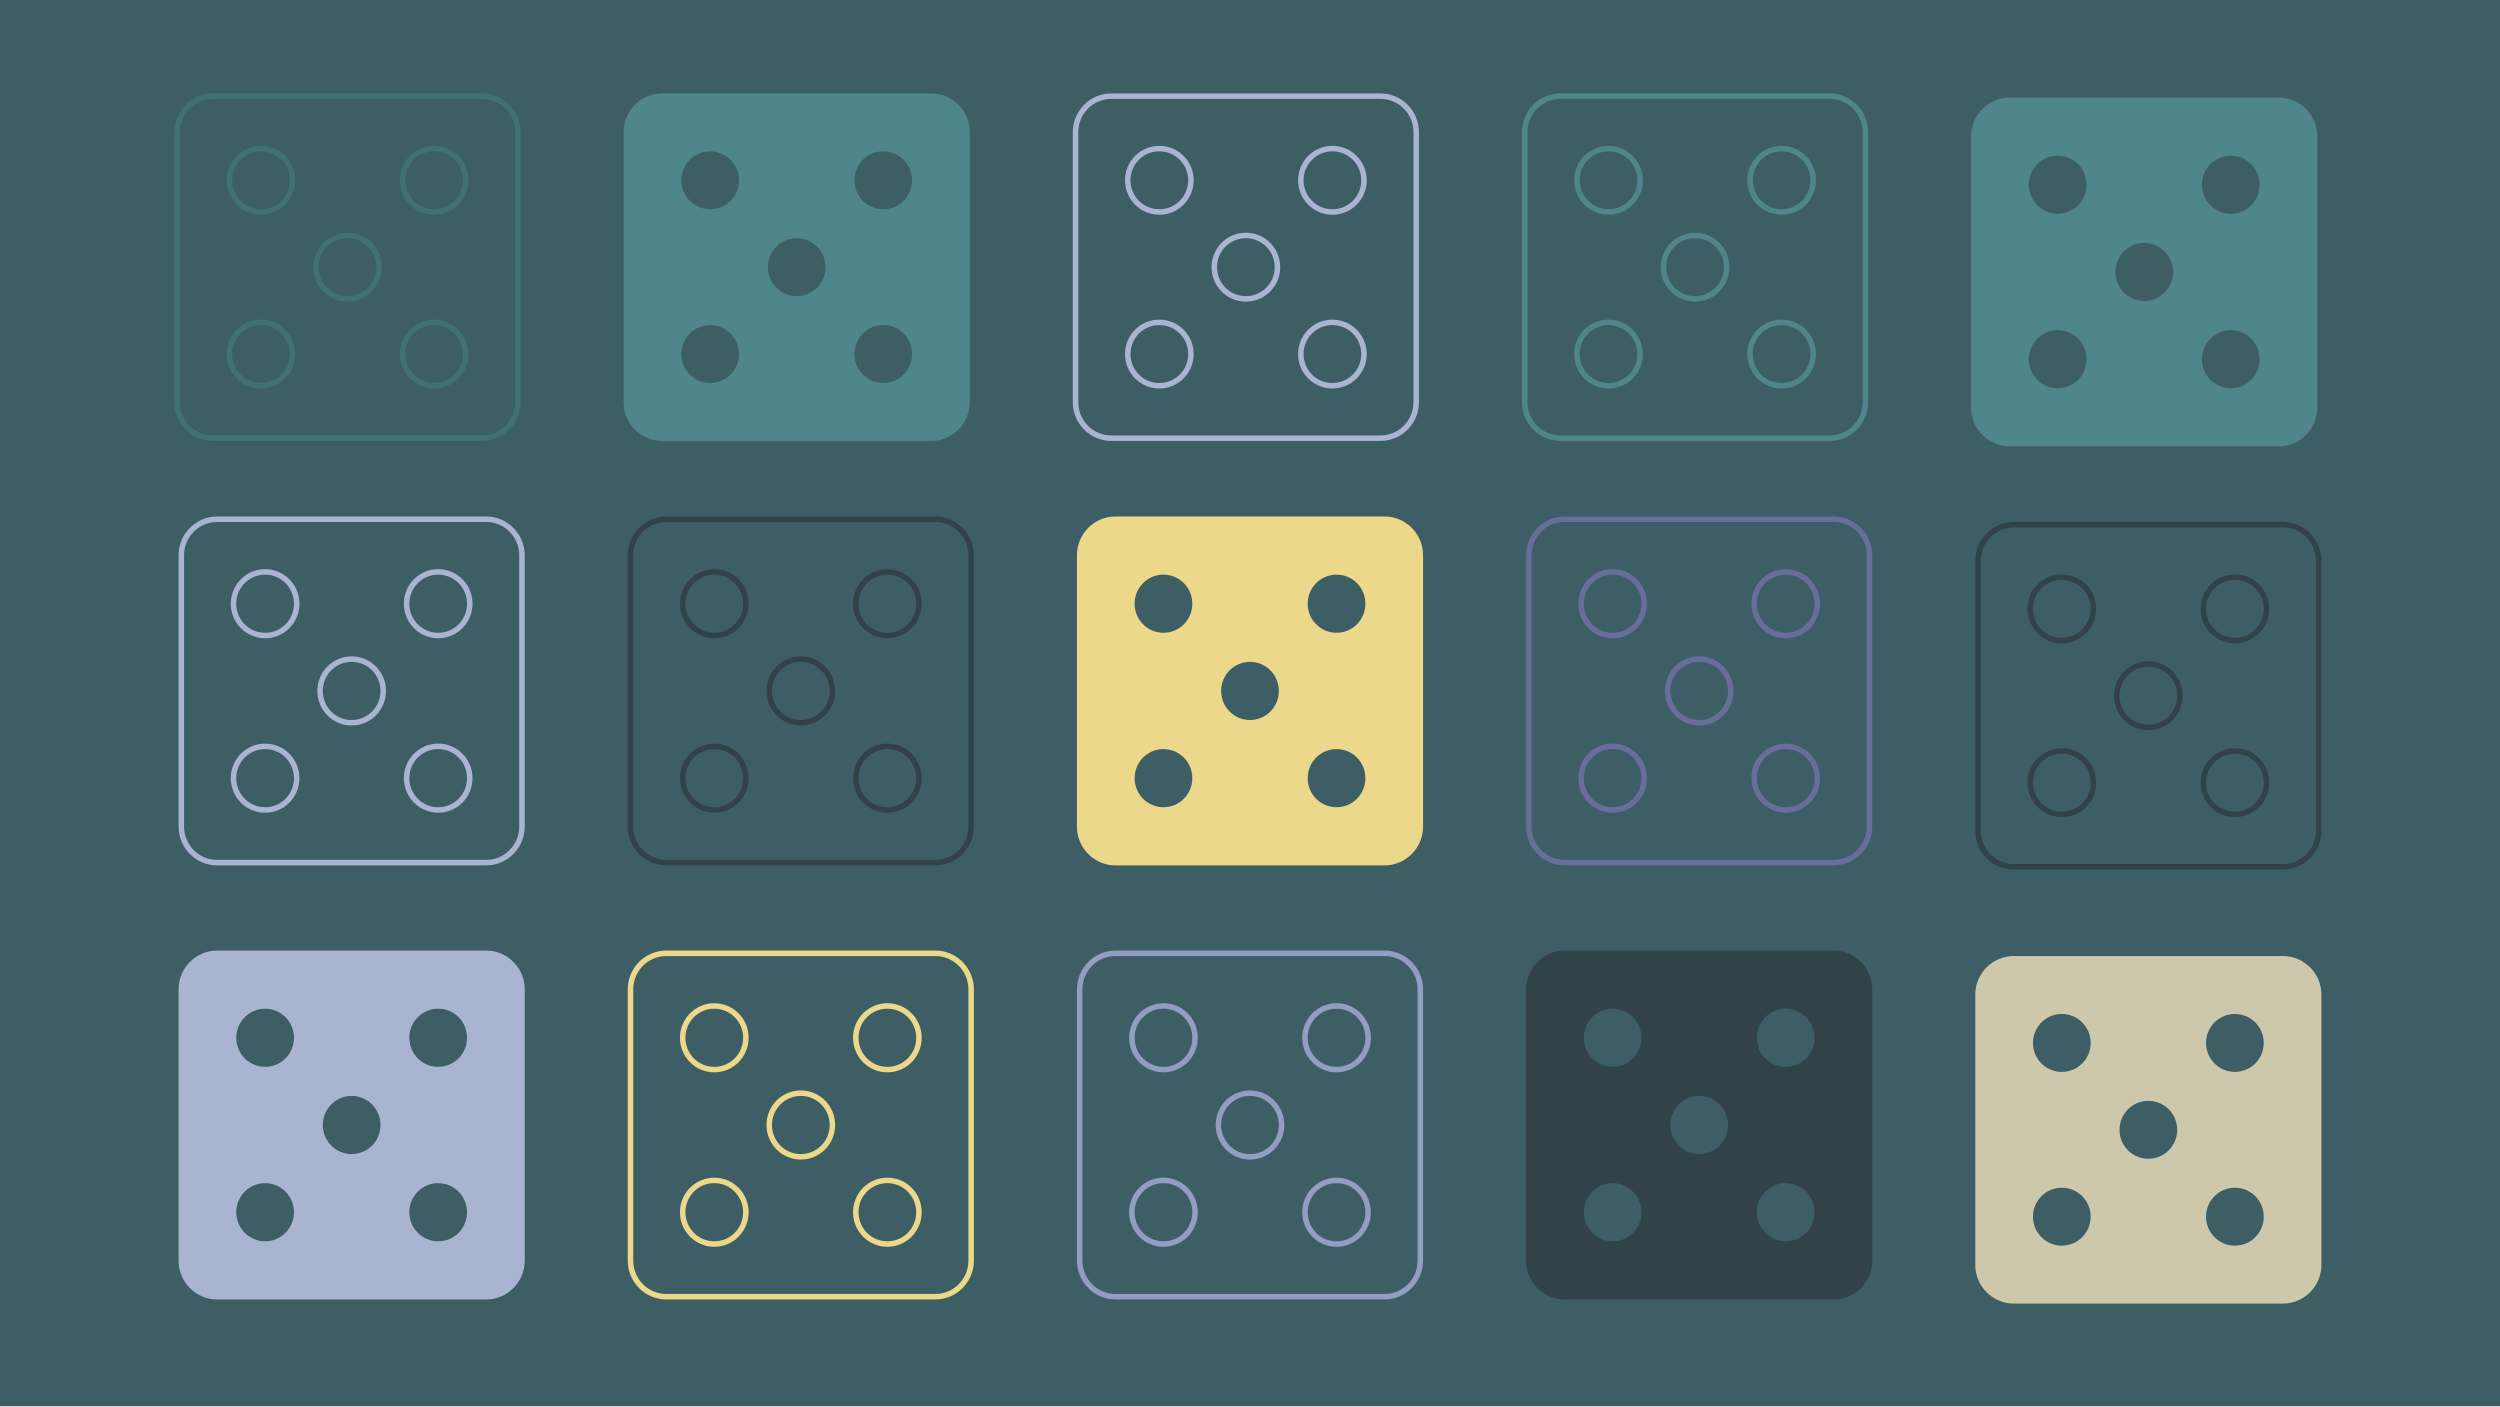 <svg width="1820" height="1024" viewBox="0 0 1820 1024" fill="none" xmlns="http://www.w3.org/2000/svg">
<rect width="1820" height="1023.75" fill="#3D5E65"/>
<path d="M155 70H351C365.288 70 377 81.747 377 96.111V292.889C377 307.253 365.288 319 351 319H155C140.712 319 129 307.253 129 292.889V96.111C129 81.747 140.712 70 155 70ZM167 257.75C167 270.513 177.268 280.833 190 280.833C202.732 280.833 213 270.513 213 257.75C213 244.987 202.732 234.667 190 234.667C177.268 234.667 167 244.987 167 257.75ZM167 131.25C167 144.013 177.268 154.333 190 154.333C202.732 154.333 213 144.013 213 131.25C213 118.487 202.732 108.167 190 108.167C177.268 108.167 167 118.487 167 131.25ZM230 194.5C230 207.263 240.268 217.583 253 217.583C265.732 217.583 276 207.263 276 194.5C276 181.737 265.732 171.417 253 171.417C240.268 171.417 230 181.737 230 194.5ZM293 257.75C293 270.513 303.268 280.833 316 280.833C328.732 280.833 339 270.513 339 257.75C339 244.987 328.732 234.667 316 234.667C303.268 234.667 293 244.987 293 257.75ZM293 131.25C293 144.013 303.268 154.333 316 154.333C328.732 154.333 339 144.013 339 131.25C339 118.487 328.732 108.167 316 108.167C303.268 108.167 293 118.487 293 131.25Z" stroke="#436F77" stroke-width="4"/>
<path d="M678 68H482C466.6 68 454 80.65 454 96.111V292.889C454 308.35 466.6 321 482 321H678C693.4 321 706 308.35 706 292.889V96.111C706 80.65 693.4 68 678 68ZM517 278.833C505.38 278.833 496 269.416 496 257.75C496 246.084 505.38 236.667 517 236.667C528.62 236.667 538 246.084 538 257.75C538 269.416 528.62 278.833 517 278.833ZM517 152.333C505.38 152.333 496 142.916 496 131.25C496 119.584 505.38 110.167 517 110.167C528.62 110.167 538 119.584 538 131.25C538 142.916 528.62 152.333 517 152.333ZM580 215.583C568.38 215.583 559 206.166 559 194.5C559 182.834 568.38 173.417 580 173.417C591.62 173.417 601 182.834 601 194.5C601 206.166 591.62 215.583 580 215.583ZM643 278.833C631.38 278.833 622 269.416 622 257.75C622 246.084 631.38 236.667 643 236.667C654.62 236.667 664 246.084 664 257.75C664 269.416 654.62 278.833 643 278.833ZM643 152.333C631.38 152.333 622 142.916 622 131.25C622 119.584 631.38 110.167 643 110.167C654.62 110.167 664 119.584 664 131.25C664 142.916 654.62 152.333 643 152.333Z" fill="#4E868C"/>
<path d="M809 70H1005C1019.29 70 1031 81.747 1031 96.111V292.889C1031 307.253 1019.29 319 1005 319H809C794.712 319 783 307.253 783 292.889V96.111C783 81.747 794.712 70 809 70ZM821 257.75C821 270.513 831.268 280.833 844 280.833C856.732 280.833 867 270.513 867 257.75C867 244.987 856.732 234.667 844 234.667C831.268 234.667 821 244.987 821 257.75ZM821 131.25C821 144.013 831.268 154.333 844 154.333C856.732 154.333 867 144.013 867 131.25C867 118.487 856.732 108.167 844 108.167C831.268 108.167 821 118.487 821 131.25ZM884 194.5C884 207.263 894.268 217.583 907 217.583C919.732 217.583 930 207.263 930 194.5C930 181.737 919.732 171.417 907 171.417C894.268 171.417 884 181.737 884 194.5ZM947 257.75C947 270.513 957.268 280.833 970 280.833C982.732 280.833 993 270.513 993 257.75C993 244.987 982.732 234.667 970 234.667C957.268 234.667 947 244.987 947 257.75ZM947 131.25C947 144.013 957.268 154.333 970 154.333C982.732 154.333 993 144.013 993 131.25C993 118.487 982.732 108.167 970 108.167C957.268 108.167 947 118.487 947 131.25Z" stroke="#A9B4D0" stroke-width="4"/>
<path d="M1136 70H1332C1346.29 70 1358 81.747 1358 96.111V292.889C1358 307.253 1346.29 319 1332 319H1136C1121.71 319 1110 307.253 1110 292.889V96.111C1110 81.747 1121.71 70 1136 70ZM1148 257.75C1148 270.513 1158.27 280.833 1171 280.833C1183.73 280.833 1194 270.513 1194 257.75C1194 244.987 1183.73 234.667 1171 234.667C1158.27 234.667 1148 244.987 1148 257.75ZM1148 131.25C1148 144.013 1158.27 154.333 1171 154.333C1183.73 154.333 1194 144.013 1194 131.25C1194 118.487 1183.73 108.167 1171 108.167C1158.27 108.167 1148 118.487 1148 131.25ZM1211 194.5C1211 207.263 1221.27 217.583 1234 217.583C1246.73 217.583 1257 207.263 1257 194.5C1257 181.737 1246.73 171.417 1234 171.417C1221.27 171.417 1211 181.737 1211 194.5ZM1274 257.75C1274 270.513 1284.27 280.833 1297 280.833C1309.73 280.833 1320 270.513 1320 257.75C1320 244.987 1309.73 234.667 1297 234.667C1284.27 234.667 1274 244.987 1274 257.75ZM1274 131.25C1274 144.013 1284.27 154.333 1297 154.333C1309.73 154.333 1320 144.013 1320 131.25C1320 118.487 1309.73 108.167 1297 108.167C1284.27 108.167 1274 118.487 1274 131.25Z" stroke="#4E868C" stroke-width="4"/>
<path d="M1659 71H1463C1447.6 71 1435 83.7 1435 99.222V296.778C1435 312.3 1447.6 325 1463 325H1659C1674.4 325 1687 312.3 1687 296.778V99.222C1687 83.7 1674.4 71 1659 71ZM1498 282.667C1486.38 282.667 1477 273.212 1477 261.5C1477 249.788 1486.38 240.333 1498 240.333C1509.62 240.333 1519 249.788 1519 261.5C1519 273.212 1509.62 282.667 1498 282.667ZM1498 155.667C1486.38 155.667 1477 146.212 1477 134.5C1477 122.788 1486.38 113.333 1498 113.333C1509.62 113.333 1519 122.788 1519 134.5C1519 146.212 1509.62 155.667 1498 155.667ZM1561 219.167C1549.38 219.167 1540 209.712 1540 198C1540 186.288 1549.38 176.833 1561 176.833C1572.62 176.833 1582 186.288 1582 198C1582 209.712 1572.62 219.167 1561 219.167ZM1624 282.667C1612.38 282.667 1603 273.212 1603 261.5C1603 249.788 1612.38 240.333 1624 240.333C1635.62 240.333 1645 249.788 1645 261.5C1645 273.212 1635.62 282.667 1624 282.667ZM1624 155.667C1612.38 155.667 1603 146.212 1603 134.5C1603 122.788 1612.38 113.333 1624 113.333C1635.62 113.333 1645 122.788 1645 134.5C1645 146.212 1635.62 155.667 1624 155.667Z" fill="#4E868C"/>
<path d="M158 378H354C368.281 378 380 389.79 380 404.222V601.778C380 616.21 368.281 628 354 628H158C143.719 628 132 616.21 132 601.778V404.222C132 389.79 143.719 378 158 378ZM170 566.5C170 579.302 180.261 589.667 193 589.667C205.739 589.667 216 579.302 216 566.5C216 553.698 205.739 543.333 193 543.333C180.261 543.333 170 553.698 170 566.5ZM170 439.5C170 452.302 180.261 462.667 193 462.667C205.739 462.667 216 452.302 216 439.5C216 426.698 205.739 416.333 193 416.333C180.261 416.333 170 426.698 170 439.5ZM233 503C233 515.802 243.261 526.167 256 526.167C268.739 526.167 279 515.802 279 503C279 490.198 268.739 479.833 256 479.833C243.261 479.833 233 490.198 233 503ZM296 566.5C296 579.302 306.261 589.667 319 589.667C331.739 589.667 342 579.302 342 566.5C342 553.698 331.739 543.333 319 543.333C306.261 543.333 296 553.698 296 566.5ZM296 439.5C296 452.302 306.261 462.667 319 462.667C331.739 462.667 342 452.302 342 439.5C342 426.698 331.739 416.333 319 416.333C306.261 416.333 296 426.698 296 439.5Z" stroke="#A9B4D0" stroke-width="4"/>
<path d="M354 692H158C142.6 692 130 704.7 130 720.222V917.778C130 933.3 142.6 946 158 946H354C369.4 946 382 933.3 382 917.778V720.222C382 704.7 369.4 692 354 692ZM193 903.667C181.38 903.667 172 894.212 172 882.5C172 870.788 181.38 861.333 193 861.333C204.62 861.333 214 870.788 214 882.5C214 894.212 204.62 903.667 193 903.667ZM193 776.667C181.38 776.667 172 767.212 172 755.5C172 743.788 181.38 734.333 193 734.333C204.62 734.333 214 743.788 214 755.5C214 767.212 204.62 776.667 193 776.667ZM256 840.167C244.38 840.167 235 830.712 235 819C235 807.288 244.38 797.833 256 797.833C267.62 797.833 277 807.288 277 819C277 830.712 267.62 840.167 256 840.167ZM319 903.667C307.38 903.667 298 894.212 298 882.5C298 870.788 307.38 861.333 319 861.333C330.62 861.333 340 870.788 340 882.5C340 894.212 330.62 903.667 319 903.667ZM319 776.667C307.38 776.667 298 767.212 298 755.5C298 743.788 307.38 734.333 319 734.333C330.62 734.333 340 743.788 340 755.5C340 767.212 330.62 776.667 319 776.667Z" fill="#A9B4D0"/>
<path d="M485 378H681C695.281 378 707 389.79 707 404.222V601.778C707 616.21 695.281 628 681 628H485C470.719 628 459 616.21 459 601.778V404.222C459 389.79 470.719 378 485 378ZM497 566.5C497 579.302 507.261 589.667 520 589.667C532.739 589.667 543 579.302 543 566.5C543 553.698 532.739 543.333 520 543.333C507.261 543.333 497 553.698 497 566.5ZM497 439.5C497 452.302 507.261 462.667 520 462.667C532.739 462.667 543 452.302 543 439.5C543 426.698 532.739 416.333 520 416.333C507.261 416.333 497 426.698 497 439.5ZM560 503C560 515.802 570.261 526.167 583 526.167C595.739 526.167 606 515.802 606 503C606 490.198 595.739 479.833 583 479.833C570.261 479.833 560 490.198 560 503ZM623 566.5C623 579.302 633.261 589.667 646 589.667C658.739 589.667 669 579.302 669 566.5C669 553.698 658.739 543.333 646 543.333C633.261 543.333 623 553.698 623 566.5ZM623 439.5C623 452.302 633.261 462.667 646 462.667C658.739 462.667 669 452.302 669 439.5C669 426.698 658.739 416.333 646 416.333C633.261 416.333 623 426.698 623 439.5Z" stroke="#314348" stroke-width="4"/>
<path d="M485 694H681C695.281 694 707 705.79 707 720.222V917.778C707 932.21 695.281 944 681 944H485C470.719 944 459 932.21 459 917.778V720.222C459 705.79 470.719 694 485 694ZM497 882.5C497 895.302 507.261 905.667 520 905.667C532.739 905.667 543 895.302 543 882.5C543 869.698 532.739 859.333 520 859.333C507.261 859.333 497 869.698 497 882.5ZM497 755.5C497 768.302 507.261 778.667 520 778.667C532.739 778.667 543 768.302 543 755.5C543 742.698 532.739 732.333 520 732.333C507.261 732.333 497 742.698 497 755.5ZM560 819C560 831.802 570.261 842.167 583 842.167C595.739 842.167 606 831.802 606 819C606 806.198 595.739 795.833 583 795.833C570.261 795.833 560 806.198 560 819ZM623 882.5C623 895.302 633.261 905.667 646 905.667C658.739 905.667 669 895.302 669 882.5C669 869.698 658.739 859.333 646 859.333C633.261 859.333 623 869.698 623 882.5ZM623 755.5C623 768.302 633.261 778.667 646 778.667C658.739 778.667 669 768.302 669 755.5C669 742.698 658.739 732.333 646 732.333C633.261 732.333 623 742.698 623 755.5Z" stroke="#ECD88A" stroke-width="4"/>
<path d="M1008 376H812C796.6 376 784 388.7 784 404.222V601.778C784 617.3 796.6 630 812 630H1008C1023.4 630 1036 617.3 1036 601.778V404.222C1036 388.7 1023.4 376 1008 376ZM847 587.667C835.38 587.667 826 578.212 826 566.5C826 554.788 835.38 545.333 847 545.333C858.62 545.333 868 554.788 868 566.5C868 578.212 858.62 587.667 847 587.667ZM847 460.667C835.38 460.667 826 451.212 826 439.5C826 427.788 835.38 418.333 847 418.333C858.62 418.333 868 427.788 868 439.5C868 451.212 858.62 460.667 847 460.667ZM910 524.167C898.38 524.167 889 514.712 889 503C889 491.288 898.38 481.833 910 481.833C921.62 481.833 931 491.288 931 503C931 514.712 921.62 524.167 910 524.167ZM973 587.667C961.38 587.667 952 578.212 952 566.5C952 554.788 961.38 545.333 973 545.333C984.62 545.333 994 554.788 994 566.5C994 578.212 984.62 587.667 973 587.667ZM973 460.667C961.38 460.667 952 451.212 952 439.5C952 427.788 961.38 418.333 973 418.333C984.62 418.333 994 427.788 994 439.5C994 451.212 984.62 460.667 973 460.667Z" fill="#ECD88A"/>
<path d="M812 694H1008C1022.28 694 1034 705.79 1034 720.222V917.778C1034 932.21 1022.28 944 1008 944H812C797.719 944 786 932.21 786 917.778V720.222C786 705.79 797.719 694 812 694ZM824 882.5C824 895.302 834.261 905.667 847 905.667C859.739 905.667 870 895.302 870 882.5C870 869.698 859.739 859.333 847 859.333C834.261 859.333 824 869.698 824 882.5ZM824 755.5C824 768.302 834.261 778.667 847 778.667C859.739 778.667 870 768.302 870 755.5C870 742.698 859.739 732.333 847 732.333C834.261 732.333 824 742.698 824 755.5ZM887 819C887 831.802 897.261 842.167 910 842.167C922.739 842.167 933 831.802 933 819C933 806.198 922.739 795.833 910 795.833C897.261 795.833 887 806.198 887 819ZM950 882.5C950 895.302 960.261 905.667 973 905.667C985.739 905.667 996 895.302 996 882.5C996 869.698 985.739 859.333 973 859.333C960.261 859.333 950 869.698 950 882.5ZM950 755.5C950 768.302 960.261 778.667 973 778.667C985.739 778.667 996 768.302 996 755.5C996 742.698 985.739 732.333 973 732.333C960.261 732.333 950 742.698 950 755.5Z" stroke="#939CC1" stroke-width="4"/>
<path d="M1139 378H1335C1349.28 378 1361 389.79 1361 404.222V601.778C1361 616.21 1349.28 628 1335 628H1139C1124.72 628 1113 616.21 1113 601.778V404.222C1113 389.79 1124.72 378 1139 378ZM1151 566.5C1151 579.302 1161.26 589.667 1174 589.667C1186.74 589.667 1197 579.302 1197 566.5C1197 553.698 1186.74 543.333 1174 543.333C1161.26 543.333 1151 553.698 1151 566.5ZM1151 439.5C1151 452.302 1161.26 462.667 1174 462.667C1186.74 462.667 1197 452.302 1197 439.5C1197 426.698 1186.74 416.333 1174 416.333C1161.26 416.333 1151 426.698 1151 439.5ZM1214 503C1214 515.802 1224.26 526.167 1237 526.167C1249.74 526.167 1260 515.802 1260 503C1260 490.198 1249.74 479.833 1237 479.833C1224.26 479.833 1214 490.198 1214 503ZM1277 566.5C1277 579.302 1287.26 589.667 1300 589.667C1312.74 589.667 1323 579.302 1323 566.5C1323 553.698 1312.74 543.333 1300 543.333C1287.26 543.333 1277 553.698 1277 566.5ZM1277 439.5C1277 452.302 1287.26 462.667 1300 462.667C1312.74 462.667 1323 452.302 1323 439.5C1323 426.698 1312.74 416.333 1300 416.333C1287.26 416.333 1277 426.698 1277 439.5Z" stroke="#696D99" stroke-width="4"/>
<path d="M1335 692H1139C1123.6 692 1111 704.7 1111 720.222V917.778C1111 933.3 1123.6 946 1139 946H1335C1350.4 946 1363 933.3 1363 917.778V720.222C1363 704.7 1350.4 692 1335 692ZM1174 903.667C1162.38 903.667 1153 894.212 1153 882.5C1153 870.788 1162.38 861.333 1174 861.333C1185.62 861.333 1195 870.788 1195 882.5C1195 894.212 1185.62 903.667 1174 903.667ZM1174 776.667C1162.38 776.667 1153 767.212 1153 755.5C1153 743.788 1162.38 734.333 1174 734.333C1185.62 734.333 1195 743.788 1195 755.5C1195 767.212 1185.62 776.667 1174 776.667ZM1237 840.167C1225.38 840.167 1216 830.712 1216 819C1216 807.288 1225.38 797.833 1237 797.833C1248.62 797.833 1258 807.288 1258 819C1258 830.712 1248.62 840.167 1237 840.167ZM1300 903.667C1288.38 903.667 1279 894.212 1279 882.5C1279 870.788 1288.38 861.333 1300 861.333C1311.62 861.333 1321 870.788 1321 882.5C1321 894.212 1311.62 903.667 1300 903.667ZM1300 776.667C1288.38 776.667 1279 767.212 1279 755.5C1279 743.788 1288.38 734.333 1300 734.333C1311.62 734.333 1321 743.788 1321 755.5C1321 767.212 1311.62 776.667 1300 776.667Z" fill="#314348"/>
<path d="M1466 382H1662C1676.29 382 1688 393.747 1688 408.111V604.889C1688 619.253 1676.29 631 1662 631H1466C1451.71 631 1440 619.253 1440 604.889V408.111C1440 393.747 1451.71 382 1466 382ZM1478 569.75C1478 582.513 1488.27 592.833 1501 592.833C1513.73 592.833 1524 582.513 1524 569.75C1524 556.987 1513.73 546.667 1501 546.667C1488.27 546.667 1478 556.987 1478 569.75ZM1478 443.25C1478 456.013 1488.27 466.333 1501 466.333C1513.73 466.333 1524 456.013 1524 443.25C1524 430.487 1513.73 420.167 1501 420.167C1488.27 420.167 1478 430.487 1478 443.25ZM1541 506.5C1541 519.263 1551.27 529.583 1564 529.583C1576.73 529.583 1587 519.263 1587 506.5C1587 493.737 1576.73 483.417 1564 483.417C1551.27 483.417 1541 493.737 1541 506.5ZM1604 569.75C1604 582.513 1614.27 592.833 1627 592.833C1639.73 592.833 1650 582.513 1650 569.75C1650 556.987 1639.73 546.667 1627 546.667C1614.27 546.667 1604 556.987 1604 569.75ZM1604 443.25C1604 456.013 1614.27 466.333 1627 466.333C1639.73 466.333 1650 456.013 1650 443.25C1650 430.487 1639.73 420.167 1627 420.167C1614.27 420.167 1604 430.487 1604 443.25Z" stroke="#314348" stroke-width="4"/>
<path d="M1662 696H1466C1450.6 696 1438 708.65 1438 724.111V920.889C1438 936.35 1450.6 949 1466 949H1662C1677.4 949 1690 936.35 1690 920.889V724.111C1690 708.65 1677.4 696 1662 696ZM1501 906.833C1489.38 906.833 1480 897.416 1480 885.75C1480 874.084 1489.38 864.667 1501 864.667C1512.62 864.667 1522 874.084 1522 885.75C1522 897.416 1512.62 906.833 1501 906.833ZM1501 780.333C1489.38 780.333 1480 770.916 1480 759.25C1480 747.584 1489.38 738.167 1501 738.167C1512.62 738.167 1522 747.584 1522 759.25C1522 770.916 1512.62 780.333 1501 780.333ZM1564 843.583C1552.38 843.583 1543 834.166 1543 822.5C1543 810.834 1552.38 801.417 1564 801.417C1575.62 801.417 1585 810.834 1585 822.5C1585 834.166 1575.62 843.583 1564 843.583ZM1627 906.833C1615.38 906.833 1606 897.416 1606 885.75C1606 874.084 1615.38 864.667 1627 864.667C1638.62 864.667 1648 874.084 1648 885.75C1648 897.416 1638.62 906.833 1627 906.833ZM1627 780.333C1615.38 780.333 1606 770.916 1606 759.25C1606 747.584 1615.38 738.167 1627 738.167C1638.62 738.167 1648 747.584 1648 759.25C1648 770.916 1638.62 780.333 1627 780.333Z" fill="#CDC8AC"/>
</svg>

